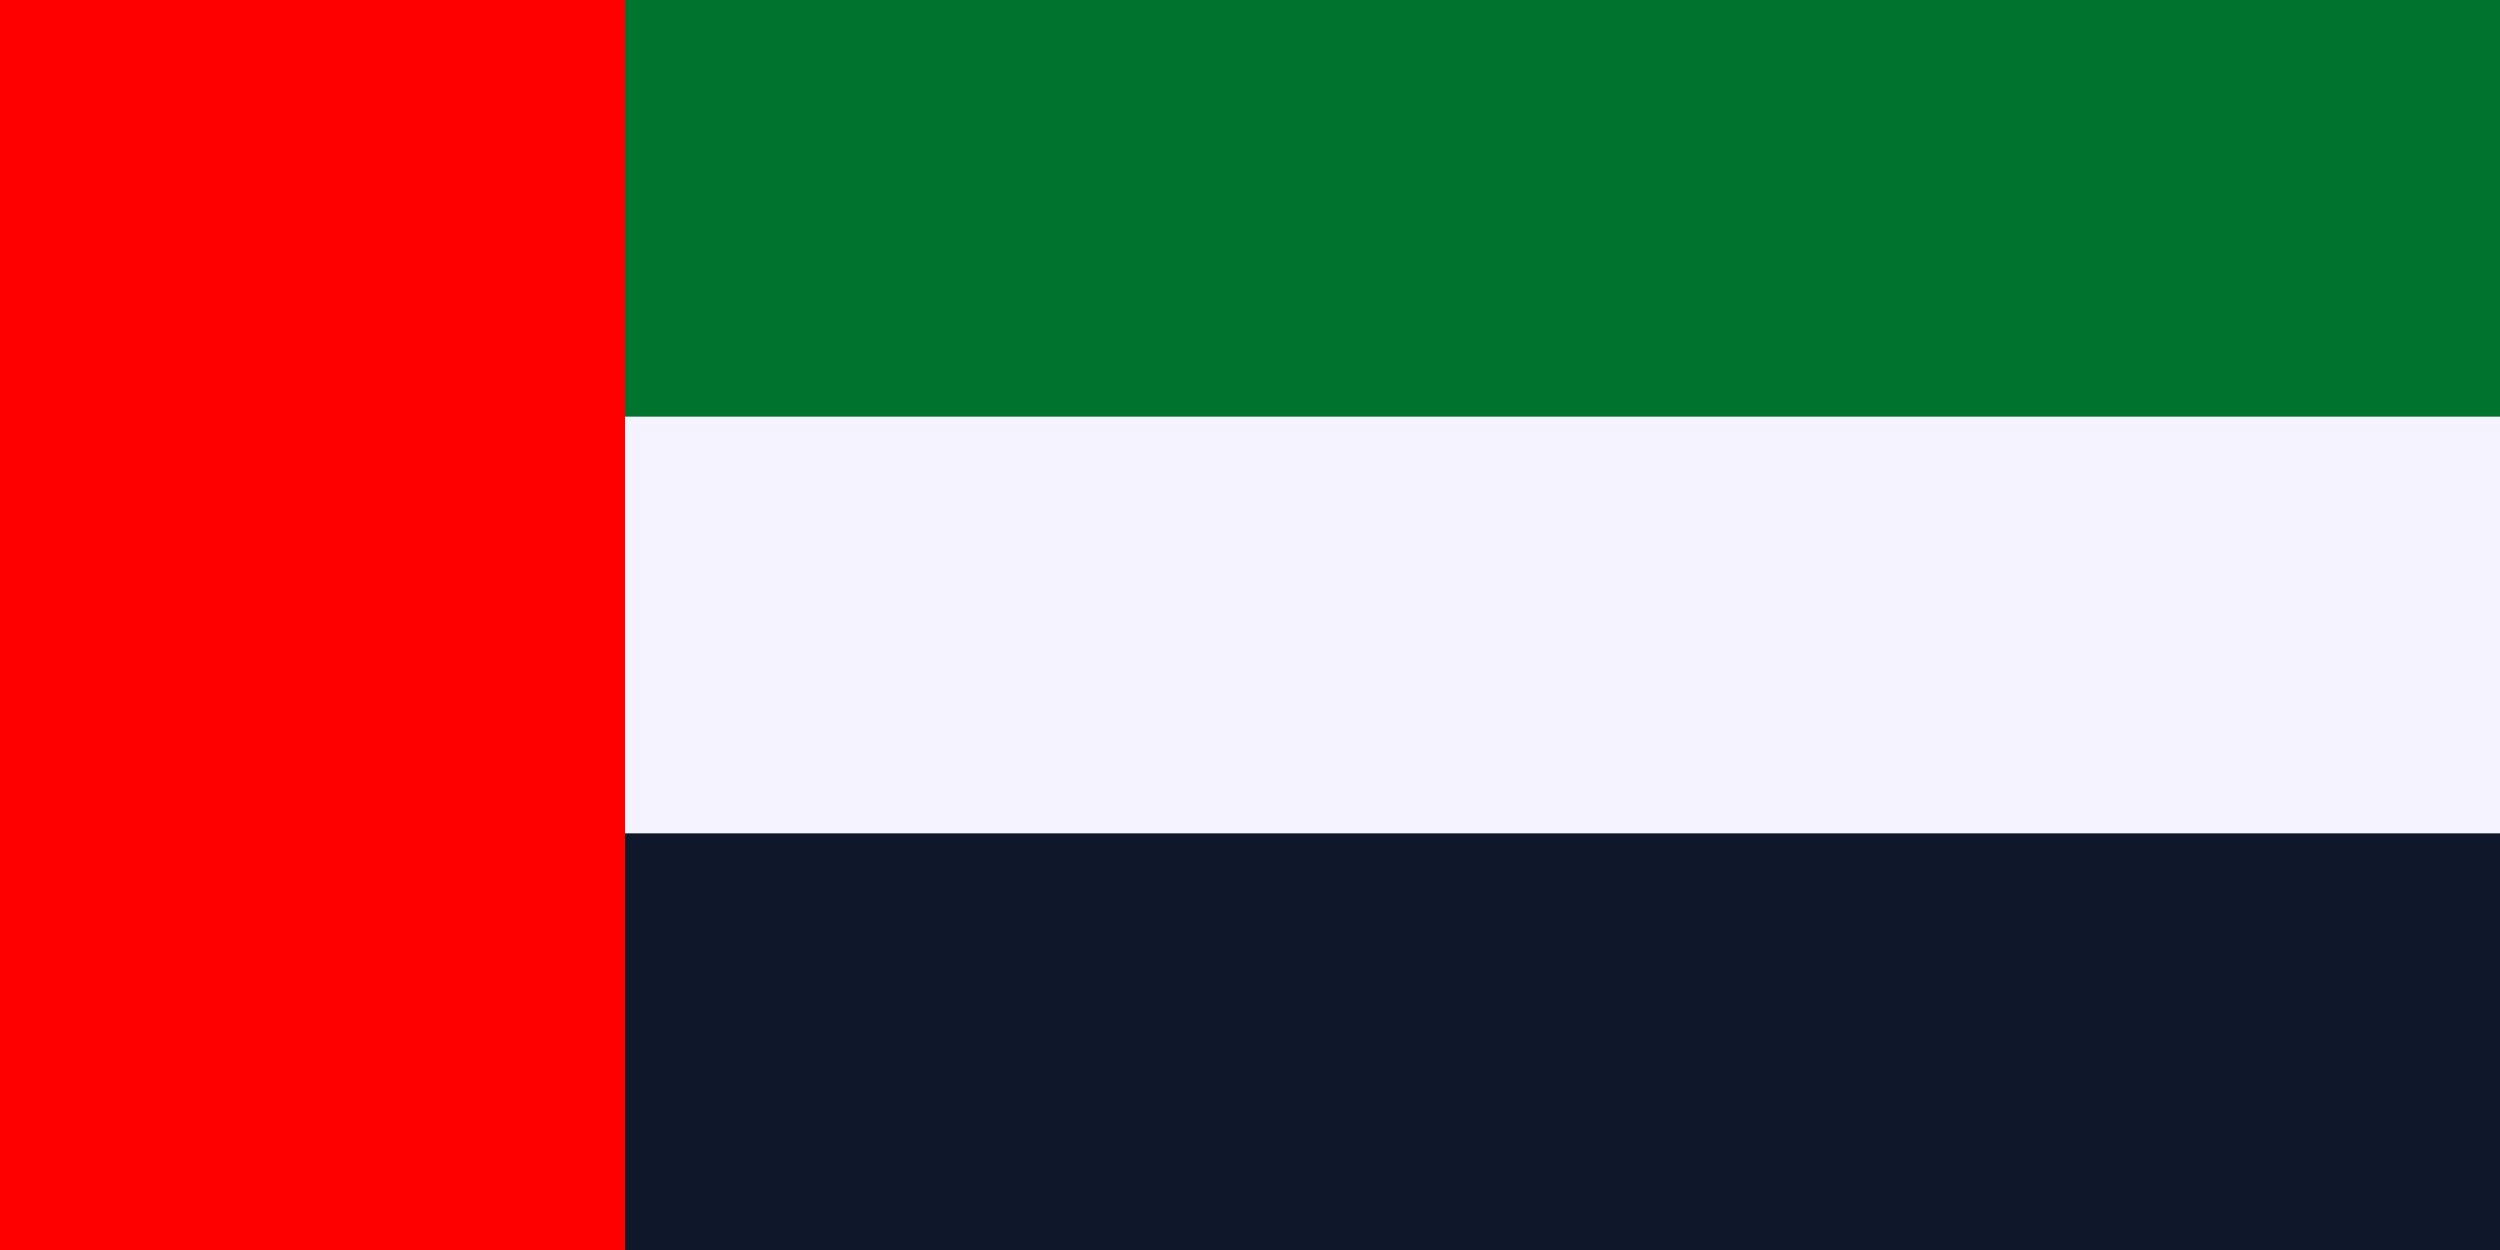 <svg width="38" height="19" viewBox="0 0 38 19" fill="none" xmlns="http://www.w3.org/2000/svg">
<rect x="0" y="0" width="38" height="19" fill="#333333" stroke="none"/>
<g clip-path="url(#clip0_6_2179)">
<path d="M38 0H0V19H38V0Z" fill="#00732F"/>
<path d="M38 6.333H0V19H38V6.333Z" fill="#F5F3FF"/>
<path d="M38 12.667H0V19H38V12.667Z" fill="#0F172A"/>
<path d="M9.5 0H0V19H9.5V0Z" fill="#FF0000"/>
</g>
<defs>
<clipPath id="clip0_6_2179">
<rect width="38" height="19" fill="white"/>
</clipPath>
</defs>
</svg>

